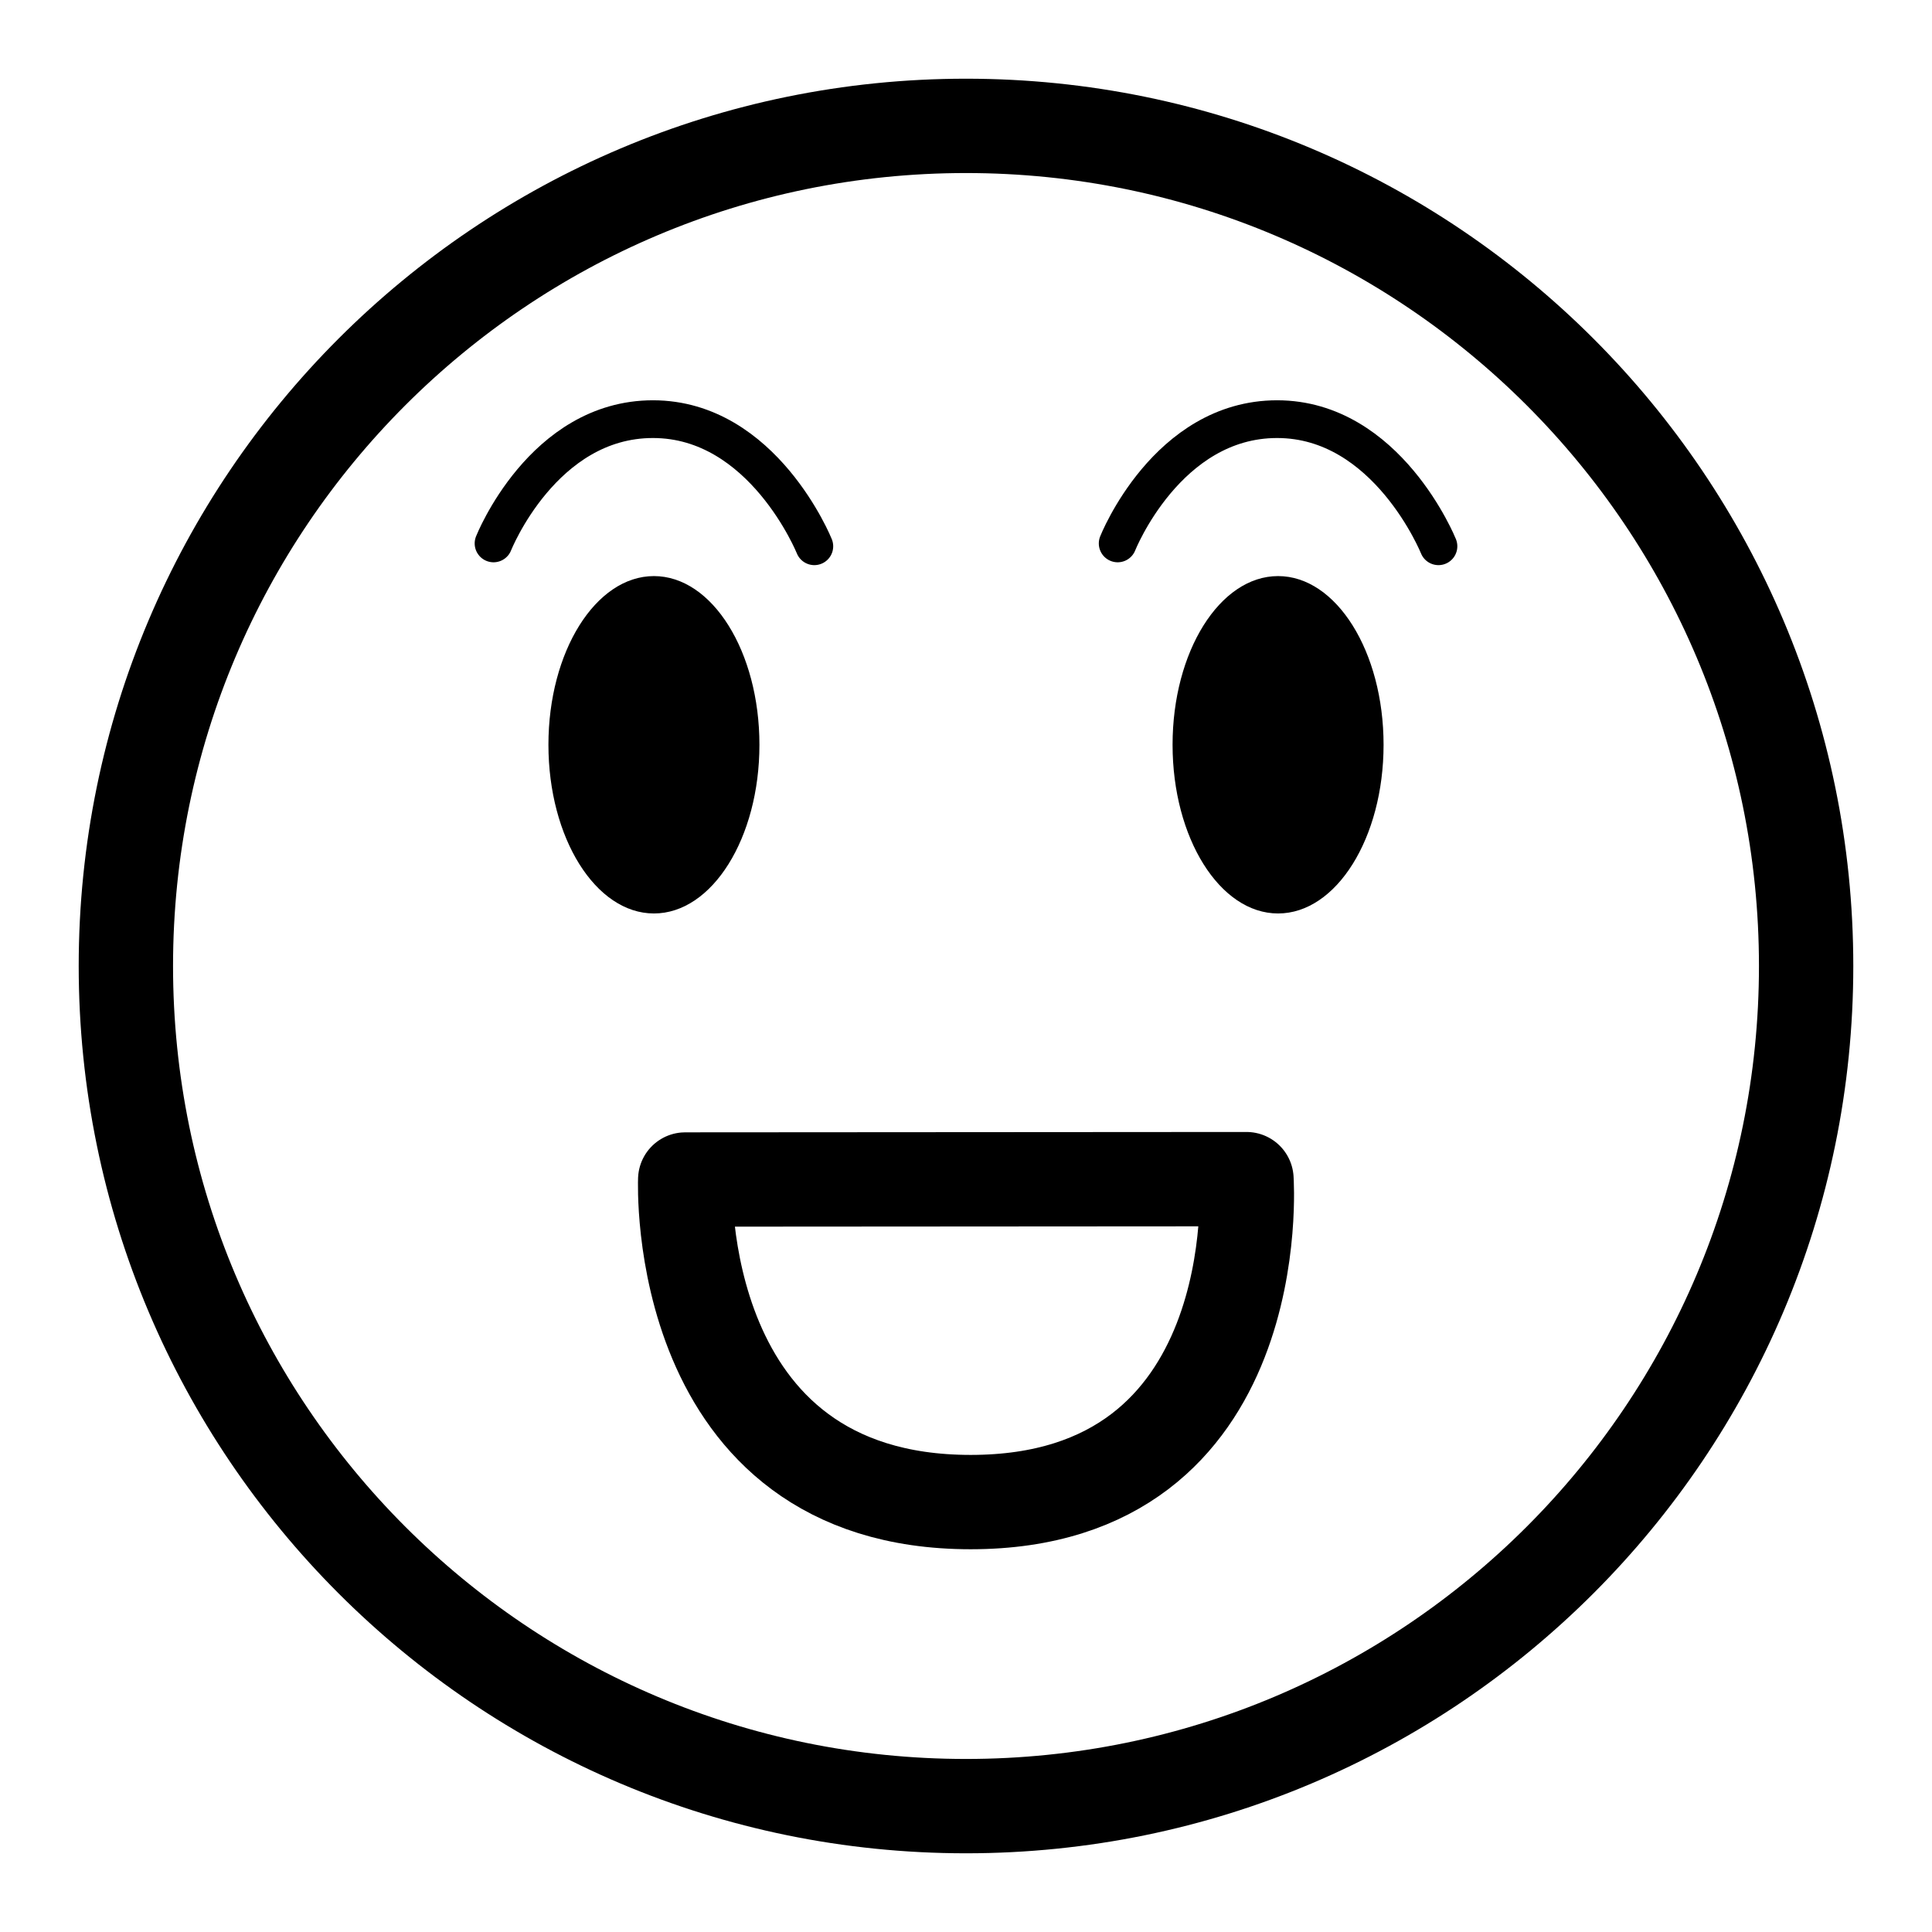 <?xml version="1.0" encoding="UTF-8" standalone="no"?>
<!DOCTYPE svg PUBLIC "-//W3C//DTD SVG 1.1//EN" "http://www.w3.org/Graphics/SVG/1.1/DTD/svg11.dtd">
<!-- Created with Vectornator (http://vectornator.io/) -->
<svg height="100%" stroke-miterlimit="10" style="fill-rule:nonzero;clip-rule:evenodd;stroke-linecap:round;stroke-linejoin:round;" version="1.1" viewBox="0 0 1024 1024" width="100%" xml:space="preserve" xmlns="http://www.w3.org/2000/svg" xmlns:vectornator="http://vectornator.io" xmlns:xlink="http://www.w3.org/1999/xlink">
<defs/>
<g id="Layer-1" vectornator:layerName="Layer 1">
<path d="M66.715 512C66.715 266.076 266.076 66.715 512 66.715C757.924 66.715 957.285 266.076 957.285 512C957.285 757.924 757.924 957.285 512 957.285C266.076 957.285 66.715 757.924 66.715 512Z" fill="none" opacity="1" stroke="#000000" stroke-linecap="butt" stroke-linejoin="miter" stroke-width="50"/>
<path d="M363.178 625.165L660.654 624.969C660.654 624.969 672.81 796.134 514.465 796.134C356.12 796.134 363.178 625.165 363.178 625.165Z" fill="none" opacity="1" stroke="#000000" stroke-linecap="butt" stroke-linejoin="round" stroke-width="50"/>
<path d="M261.585 288.023C261.585 288.023 287.68 222.158 346.081 222.158C404.482 222.158 431.609 289.532 431.609 289.532" fill="none" opacity="1" stroke="#000000" stroke-linecap="round" stroke-linejoin="miter" stroke-width="20"/>
<path d="M592.391 288.023C592.391 288.023 618.486 222.158 676.887 222.158C735.288 222.158 762.415 289.532 762.415 289.532" fill="none" opacity="1" stroke="#000000" stroke-linecap="round" stroke-linejoin="miter" stroke-width="20"/>
<g opacity="1">
<path d="M290.679 394.746C290.679 345.367 315.714 305.337 346.597 305.337C377.48 305.337 402.515 345.367 402.515 394.746C402.515 444.125 377.48 484.155 346.597 484.155C315.714 484.155 290.679 444.125 290.679 394.746Z" fill="#000000" fill-rule="nonzero" opacity="1" stroke="none"/>
<path d="M621.485 394.746C621.485 345.367 646.52 305.337 677.403 305.337C708.286 305.337 733.321 345.367 733.321 394.746C733.321 444.125 708.286 484.155 677.403 484.155C646.52 484.155 621.485 444.125 621.485 394.746Z" fill="#000000" fill-rule="nonzero" opacity="1" stroke="none"/>
</g>
</g>
</svg>
